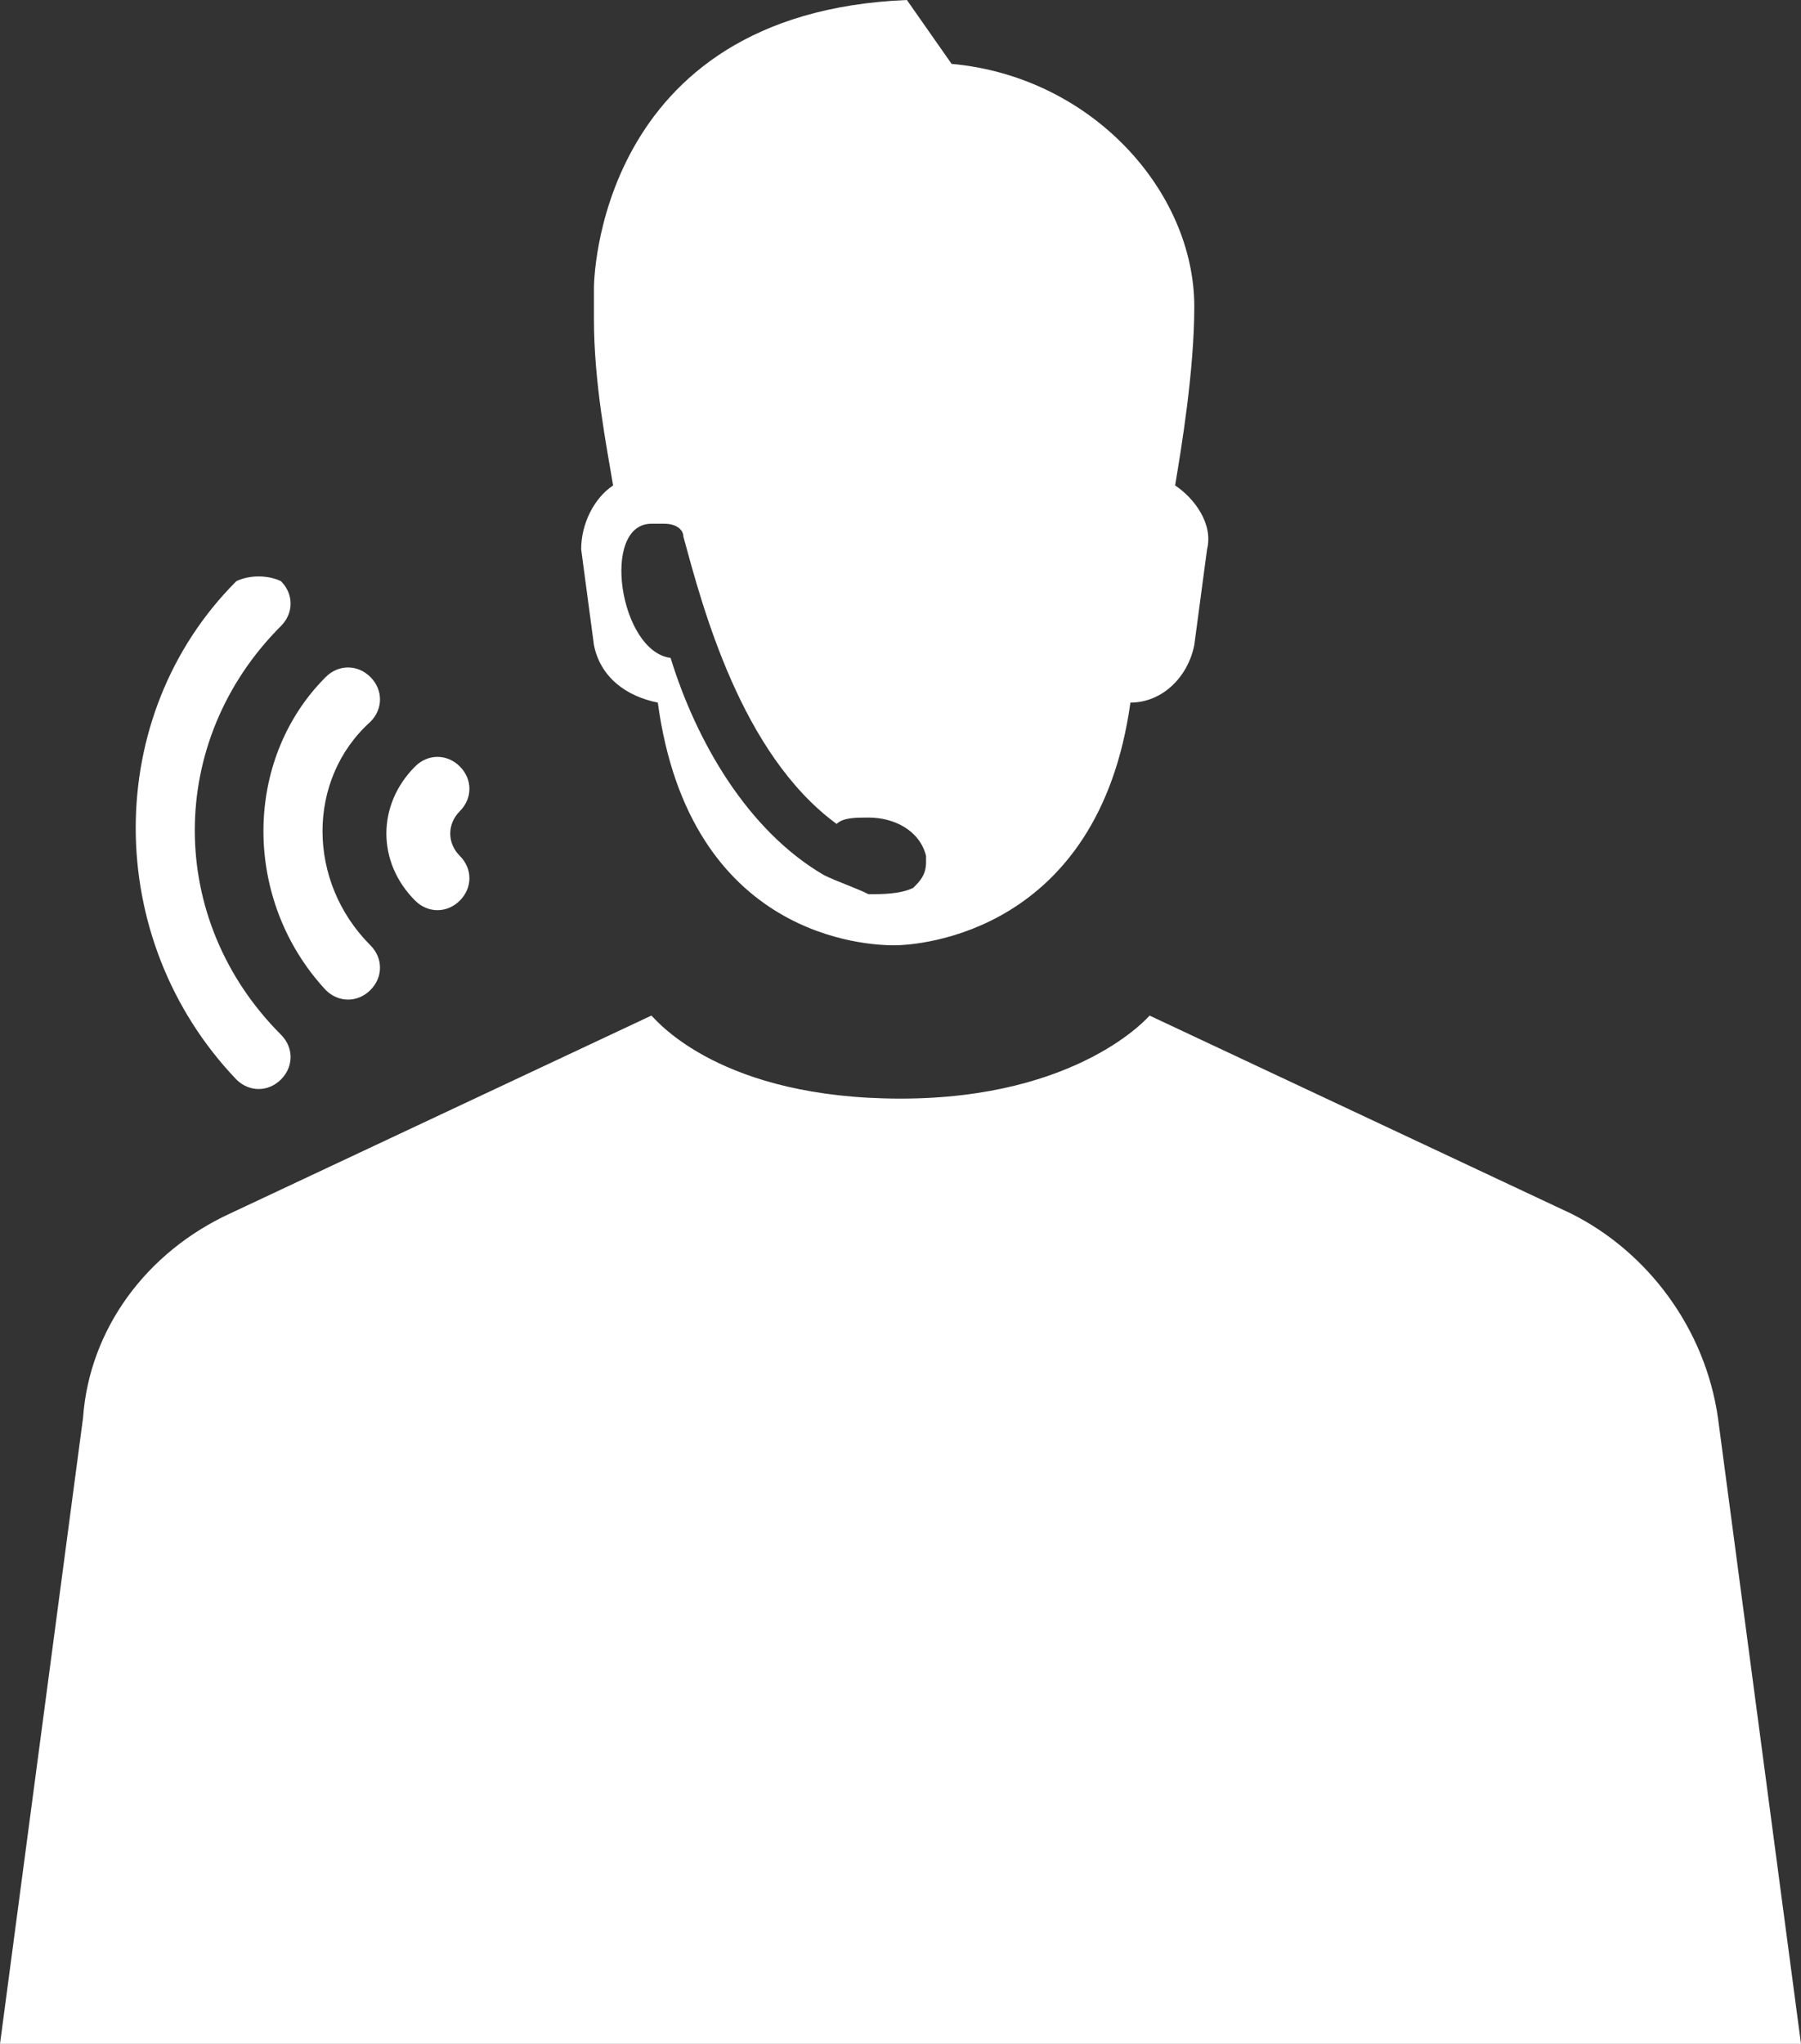 <?xml version="1.0" encoding="utf-8"?>
<!-- Generator: Adobe Illustrator 22.1.0, SVG Export Plug-In . SVG Version: 6.00 Build 0)  -->
<svg version="1.1" id="Layer_1" xmlns="http://www.w3.org/2000/svg" xmlns:xlink="http://www.w3.org/1999/xlink" x="0px" y="0px"
	 viewBox="0 0 28.2 32" style="enable-background:new 0 0 28.2 32;" xml:space="preserve">
<rect x="0" y="0" width="28.2" height="32" fill="#333333" stroke="none"/>
<style type="text/css">
	.st0{fill:#FFFFFF;}
</style>
<path class="st0" d="M7.2,14.1c0.2-0.2,0.2-0.5,0-0.7c-0.2-0.2-0.2-0.5,0-0.7c0.2-0.2,0.2-0.5,0-0.7c-0.2-0.2-0.5-0.2-0.7,0
	c-0.6,0.6-0.6,1.5,0,2.1C6.7,14.3,7,14.3,7.2,14.1 M13.9,13.7C13.9,13.7,13.9,13.7,13.9,13.7C13.9,13.7,13.9,13.8,13.9,13.7
	L13.9,13.7z M9.1,8.6l0.2,1.5c0.1,0.5,0.5,0.8,1,0.9v0c0.5,3.7,3.3,3.8,3.7,3.8v0c0,0,0,0,0,0c0,0,0,0,0,0c0,0,0,0,0,0h0h0h0
	c0,0,0,0,0,0c0,0,0,0,0,0c0,0,0,0,0,0v0c0.4,0,3.2-0.2,3.7-3.8v0c0.5,0,0.9-0.4,1-0.9l0.2-1.5c0.1-0.4-0.2-0.8-0.5-1
	c0.1-0.6,0.3-1.8,0.3-2.8c0-1.8-1.6-3.6-3.8-3.8l-0.7-1C9.3,0.2,9.3,4.5,9.3,4.5V5c0,1,0.2,2,0.3,2.6C9.3,7.8,9.1,8.2,9.1,8.6
	 M10.2,8.2h0.2c0.2,0,0.3,0.1,0.3,0.2l0,0c0.3,1.1,0.9,3.4,2.4,4.5c0.1-0.1,0.3-0.1,0.5-0.1c0.4,0,0.8,0.2,0.9,0.6c0,0,0,0,0,0.1
	c0,0.2-0.1,0.3-0.2,0.4C14.1,14,13.8,14,13.6,14c-0.2-0.1-0.5-0.2-0.7-0.3c0,0,0,0,0,0c-1.2-0.7-2-2.1-2.4-3.4
	C9.7,10.2,9.4,8.2,10.2,8.2 M26.9,22.2c-0.2-1.4-1.1-2.6-2.3-3.2L18,15.9c0,0-1.1,1.3-3.9,1.3s-3.8-1.2-3.9-1.3L3.6,19
	c-1.3,0.6-2.2,1.8-2.3,3.2L0,32h28.2L26.9,22.2z M5.1,15.5c0.2,0.2,0.5,0.2,0.7,0C6,15.3,6,15,5.8,14.8c-1-1-1-2.6,0-3.5
	c0.2-0.2,0.2-0.5,0-0.7c-0.2-0.2-0.5-0.2-0.7,0C3.8,11.9,3.8,14.1,5.1,15.5 M4.4,16.9c0.2-0.2,0.2-0.5,0-0.7c-1.8-1.8-1.8-4.6,0-6.4
	c0.2-0.2,0.2-0.5,0-0.7C4.2,9,3.9,9,3.7,9.1c-2.1,2.1-2.1,5.6,0,7.8C3.9,17.1,4.2,17.1,4.4,16.9"/>
</svg>

